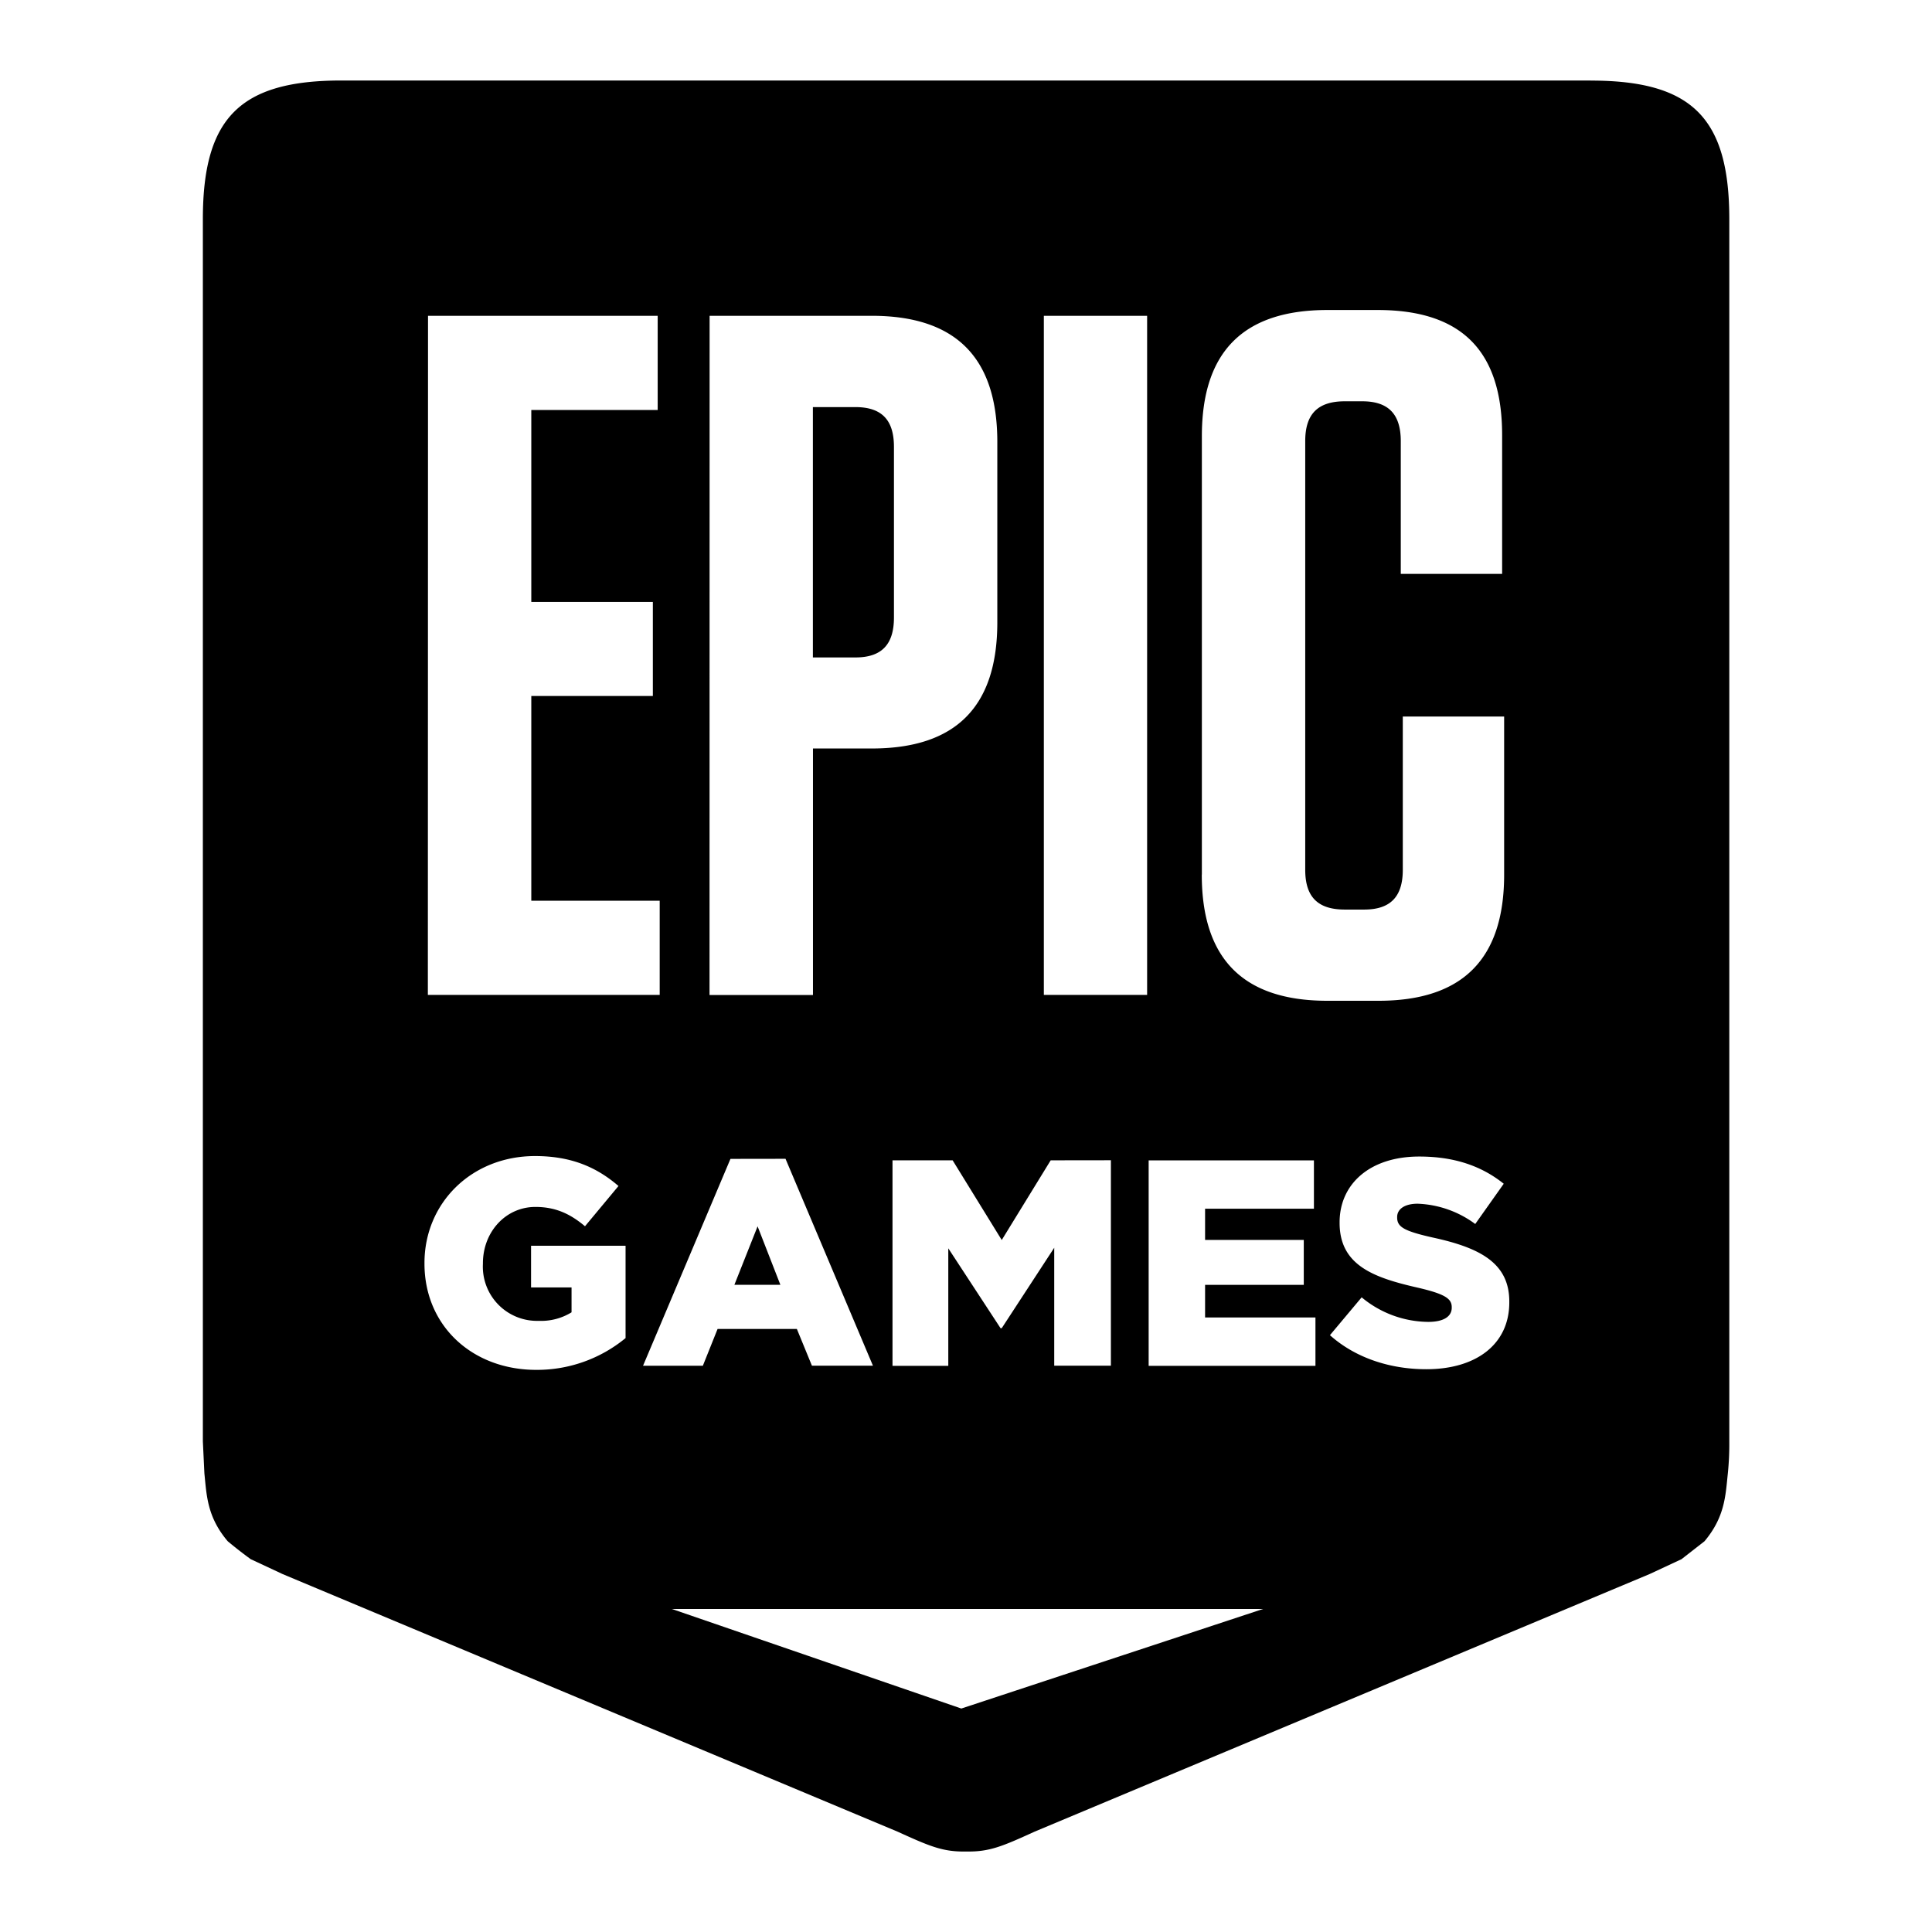 <svg xmlns="http://www.w3.org/2000/svg" width="24" height="24" fill="none"><path fill="#000" fill-rule="evenodd" d="m9.411 15.234-.288.726h.571zm1.694-7.563v-2.12c0-.338-.155-.494-.48-.494h-.527v3.11h.528c.324 0 .479-.158.479-.496M19.758 1H4.241C2.982 1 2.52 1.464 2.52 2.722v15.183l.019.397c.028.276.034.542.29.844q.139.116.286.223l.394.184 7.64 3.2c.398.181.563.253.851.247h.002c.289.006.454-.066.851-.247l7.64-3.2.395-.184.286-.223c.255-.304.261-.57.29-.844q.02-.198.018-.397V2.723c0-1.26-.464-1.722-1.722-1.722zm-6.791 2.923h1.283v8.436h-1.283zm.833 10.49v2.552h-.704V15.5l-.652.999h-.015l-.649-.992v1.46h-.693v-2.553h.747l.61.99.608-.99zM8.815 3.923h2.014c1.043 0 1.56.518 1.56 1.567v2.241c0 1.048-.516 1.567-1.56 1.567h-.73v3.062H8.814zm-3.498 0H8.17v1.17h-1.57v2.385h1.51v1.168h-1.51v2.543h1.595v1.17h-2.88zm2.453 12.7a1.73 1.73 0 0 1-1.108.394c-.795 0-1.389-.547-1.389-1.32v-.008c0-.743.583-1.328 1.374-1.328.45 0 .766.139 1.036.372l-.416.5c-.182-.153-.364-.24-.616-.24-.368 0-.652.309-.652.7v.007a.673.673 0 0 0 .693.708.72.72 0 0 0 .408-.106v-.309h-.503v-.518h1.174v1.15zm1.988-2.228 1.086 2.57h-.758l-.187-.456h-.985l-.183.457h-.743l1.086-2.57zm2.184 6.829-3.597-1.237h7.346zm4.399-4.257h-2.072v-2.552h2.053v.6H14.97v.388h1.226v.558H14.97v.405h1.371zv-.001m-1.411-6.102V5.418c0-1.049.515-1.567 1.56-1.567h.623c1.043 0 1.547.507 1.547 1.555v1.723h-1.259V5.48c0-.339-.157-.495-.479-.495h-.216c-.335 0-.492.157-.492.494v5.326c0 .338.157.494.492.494h.24c.324 0 .48-.157.48-.494V8.901h1.259v1.964c0 1.048-.516 1.567-1.56 1.567h-.636c-1.043 0-1.56-.518-1.56-1.567m3.82 5.314c0 .521-.412.83-1.031.83-.453 0-.883-.142-1.197-.423l.394-.47c.232.194.524.302.827.305.19 0 .292-.066.292-.176v-.007c0-.106-.083-.164-.43-.244-.544-.124-.963-.278-.963-.803v-.007c0-.475.375-.817.989-.817.434 0 .773.116 1.05.338l-.354.5a1.28 1.28 0 0 0-.715-.252c-.171 0-.255.073-.255.164v.008c0 .117.087.168.442.248.586.127.951.316.951.795z" clip-rule="evenodd"/></svg>